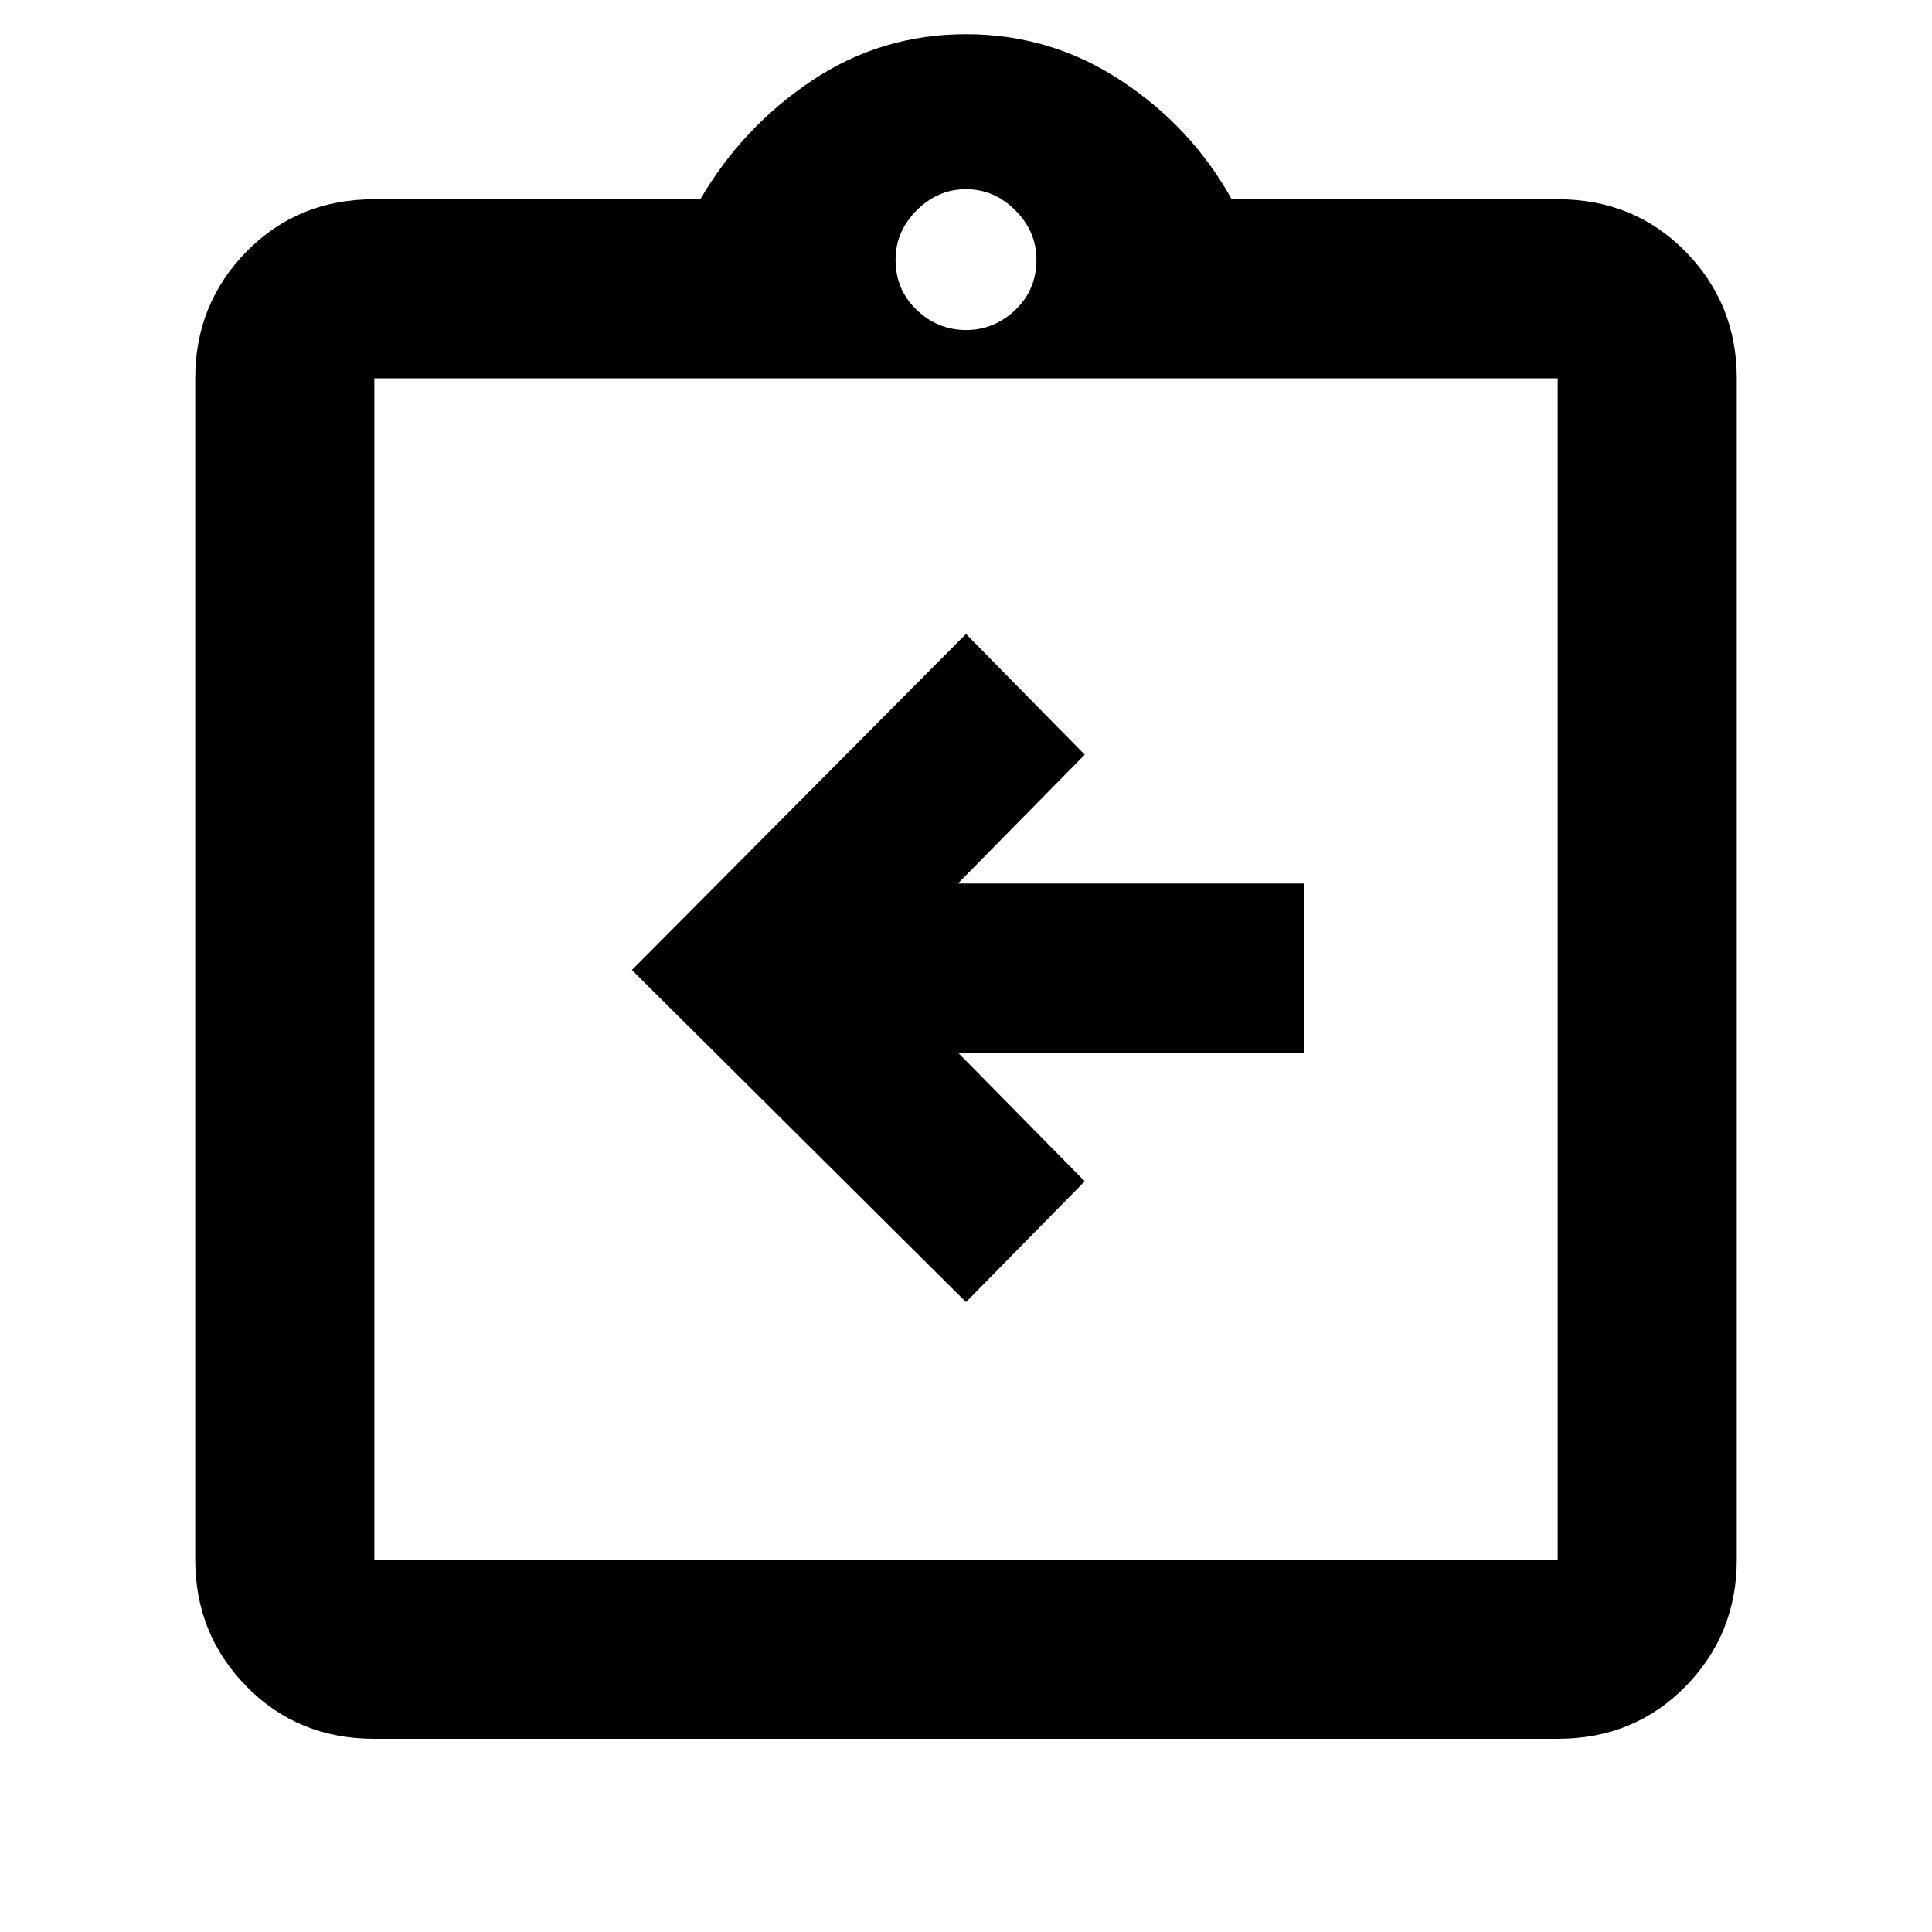 <svg xmlns="http://www.w3.org/2000/svg" height="40" width="40"><path d="M20 26.958 22.458 24.458 19.833 21.792H27V18.292H19.833L22.458 15.625L20 13.125L13.083 20.083ZM7.75 36Q6.167 36 5.104 34.917Q4.042 33.833 4.042 32.292V7.833Q4.042 6.292 5.104 5.208Q6.167 4.125 7.75 4.125H14.5Q15.375 2.625 16.812 1.667Q18.25 0.708 20 0.708Q21.75 0.708 23.208 1.667Q24.667 2.625 25.5 4.125H32.25Q33.833 4.125 34.896 5.208Q35.958 6.292 35.958 7.833V32.292Q35.958 33.833 34.896 34.917Q33.833 36 32.25 36ZM20 6.833Q20.583 6.833 21.021 6.417Q21.458 6 21.458 5.375Q21.458 4.792 21.021 4.354Q20.583 3.917 20 3.917Q19.417 3.917 18.979 4.354Q18.542 4.792 18.542 5.375Q18.542 6 18.979 6.417Q19.417 6.833 20 6.833ZM7.75 32.292H32.25Q32.25 32.292 32.25 32.292Q32.25 32.292 32.25 32.292V7.833Q32.25 7.833 32.25 7.833Q32.25 7.833 32.25 7.833H7.75Q7.75 7.833 7.75 7.833Q7.75 7.833 7.75 7.833V32.292Q7.75 32.292 7.75 32.292Q7.75 32.292 7.75 32.292ZM7.75 7.833Q7.75 7.833 7.75 7.833Q7.75 7.833 7.75 7.833V32.292Q7.75 32.292 7.75 32.292Q7.75 32.292 7.75 32.292Q7.75 32.292 7.75 32.292Q7.75 32.292 7.75 32.292V7.833Q7.75 7.833 7.75 7.833Q7.75 7.833 7.75 7.833Z"/></svg>